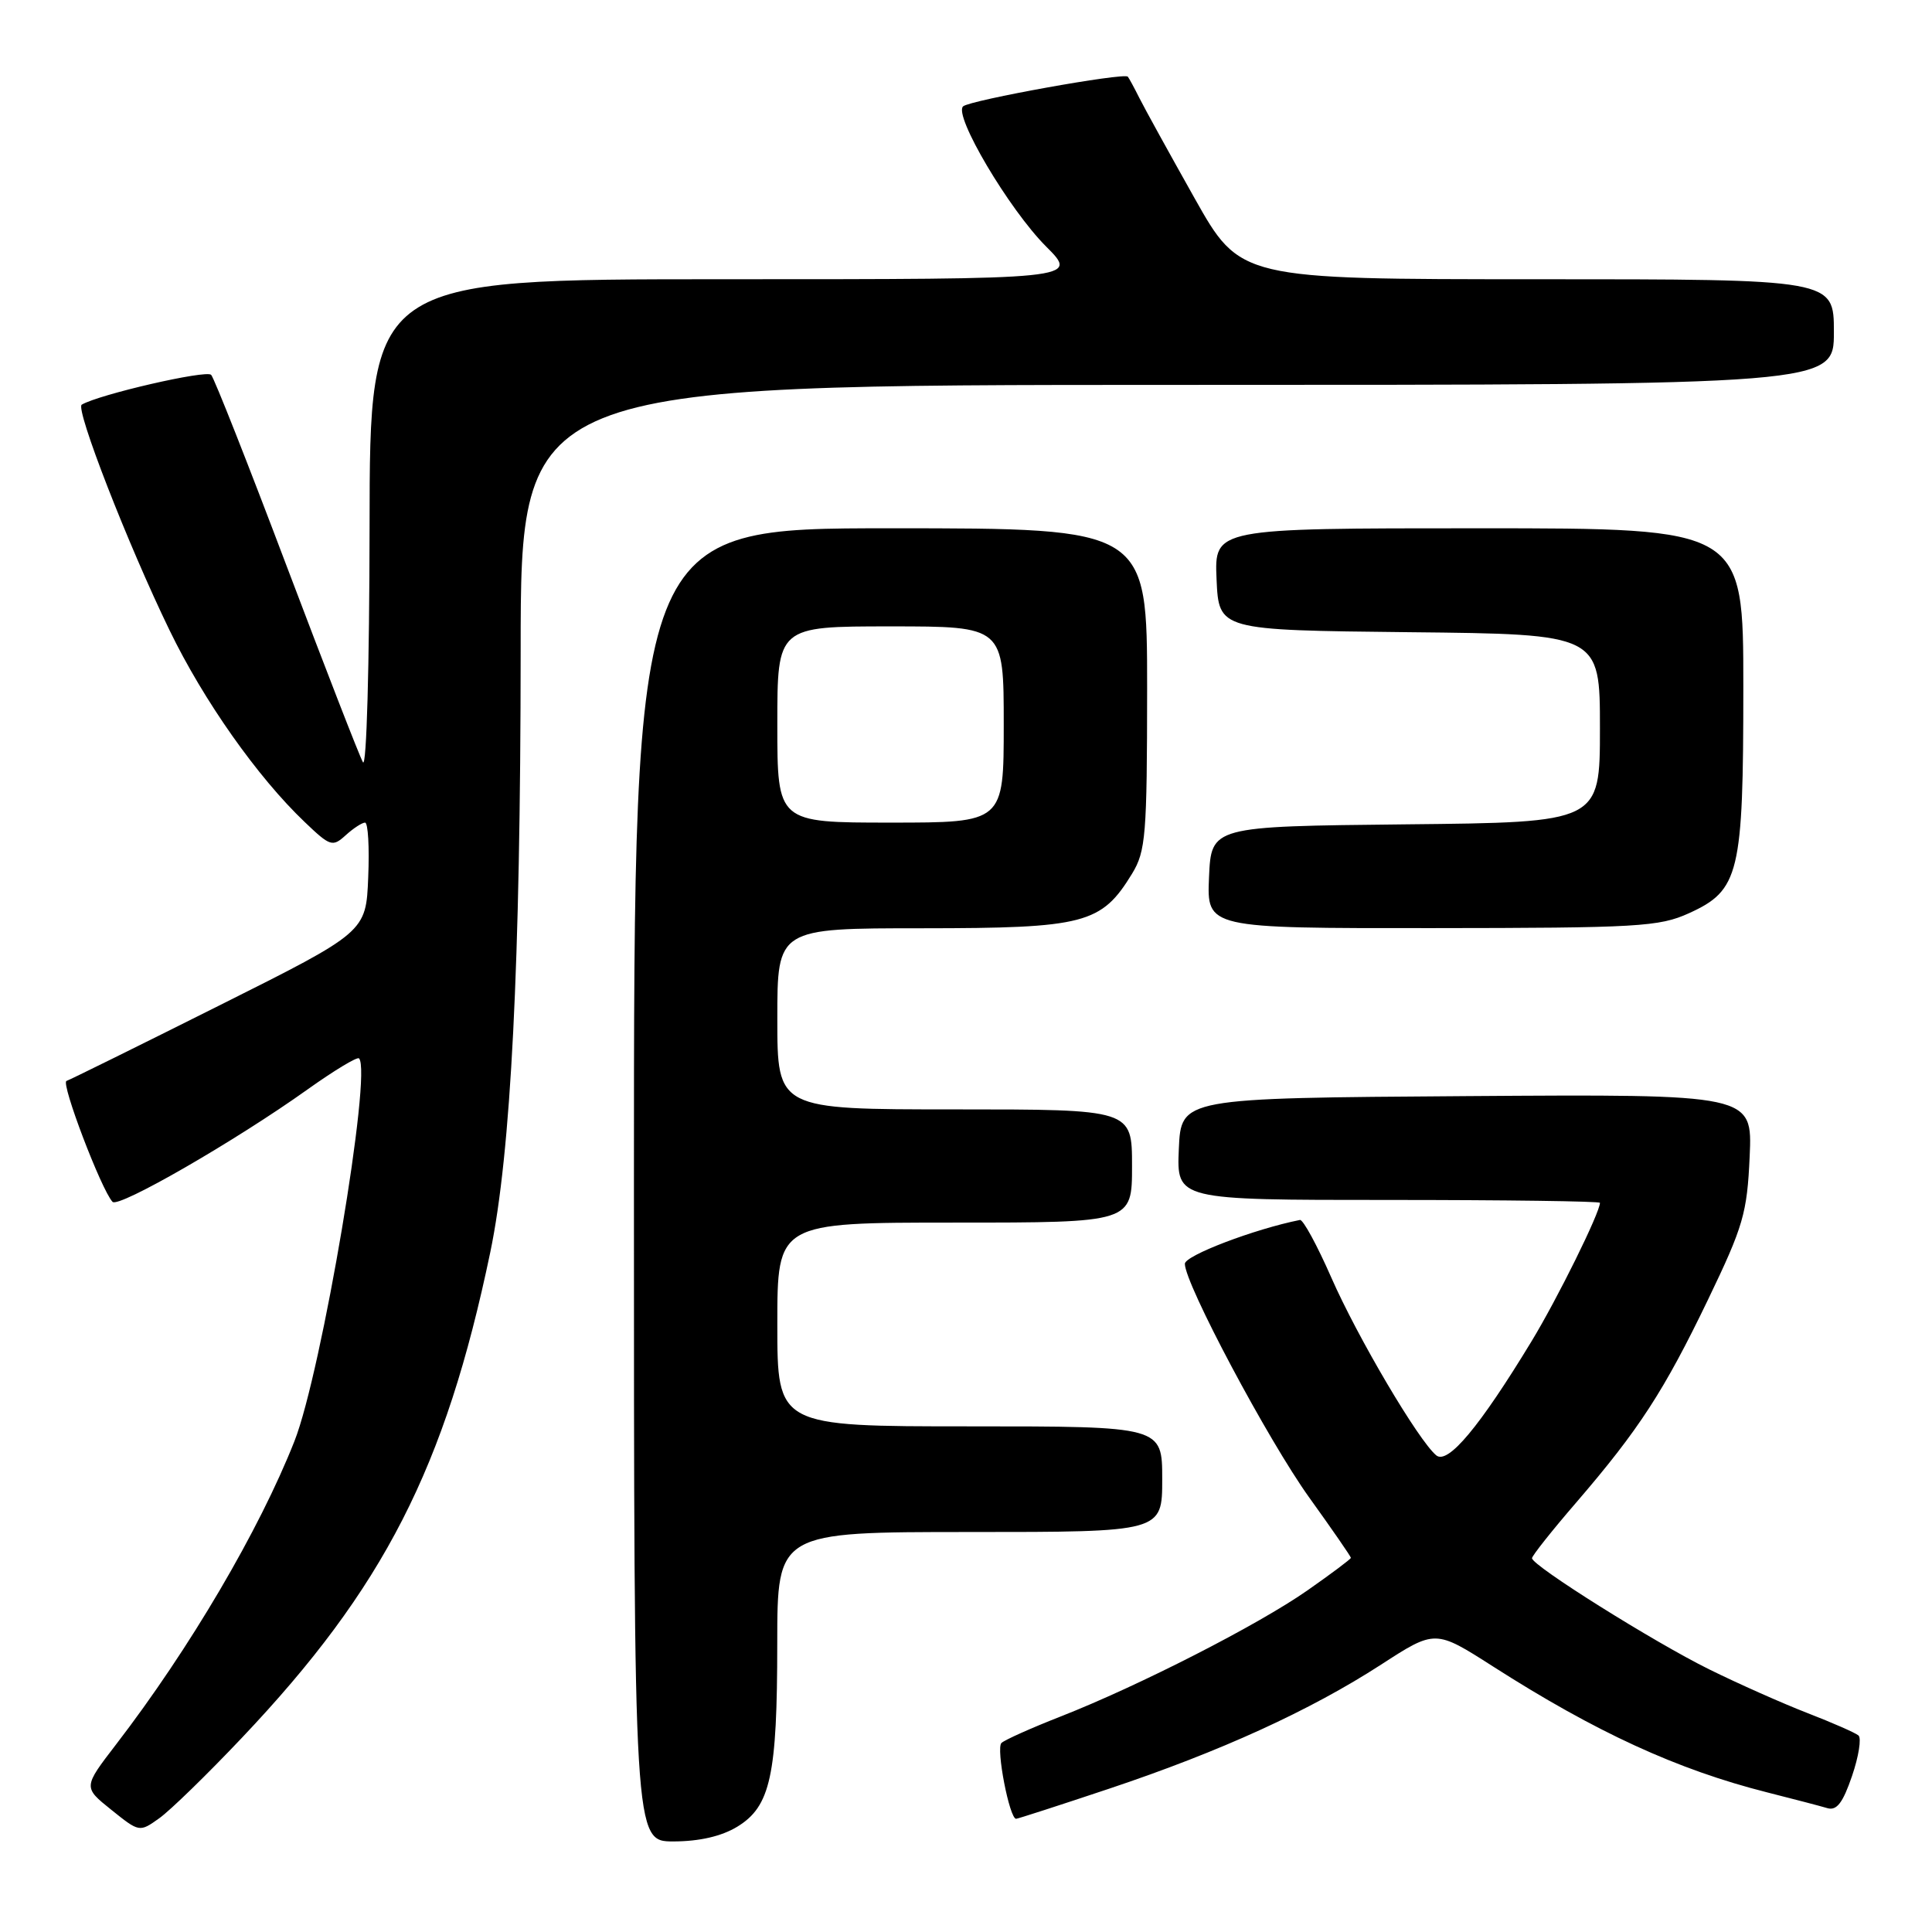 <?xml version="1.0" encoding="UTF-8" standalone="no"?>
<!DOCTYPE svg PUBLIC "-//W3C//DTD SVG 1.1//EN" "http://www.w3.org/Graphics/SVG/1.1/DTD/svg11.dtd" >
<svg xmlns="http://www.w3.org/2000/svg" xmlns:xlink="http://www.w3.org/1999/xlink" version="1.1" viewBox="0 0 256 256">
 <g >
 <path fill="currentColor"
d=" M 97.69 242.05 C 102.10 239.36 102.99 235.28 102.99 217.75 C 103.00 203.00 103.00 203.00 128.50 203.00 C 154.00 203.00 154.00 203.00 154.00 196.00 C 154.00 189.00 154.00 189.00 128.50 189.00 C 103.00 189.00 103.00 189.00 103.00 175.50 C 103.00 162.00 103.00 162.00 126.50 162.00 C 150.00 162.00 150.00 162.00 150.00 154.50 C 150.00 147.00 150.00 147.00 126.50 147.00 C 103.00 147.00 103.00 147.00 103.00 135.00 C 103.00 123.00 103.00 123.00 122.25 123.00 C 143.75 122.99 145.94 122.42 150.01 115.76 C 151.82 112.78 151.99 110.69 152.00 91.25 C 152.00 70.00 152.00 70.00 118.00 70.00 C 84.00 70.00 84.00 70.00 84.00 157.00 C 84.00 244.00 84.00 244.00 89.25 244.00 C 92.68 243.99 95.60 243.32 97.69 242.05 Z  M 32.04 230.28 C 50.86 210.42 59.00 194.51 64.96 165.95 C 67.71 152.78 68.97 127.80 68.99 86.25 C 69.00 51.00 69.00 51.00 156.00 51.00 C 243.00 51.00 243.00 51.00 243.00 44.00 C 243.00 37.00 243.00 37.00 203.67 37.00 C 164.33 37.00 164.33 37.00 158.28 26.25 C 154.96 20.34 151.67 14.38 150.98 13.00 C 150.29 11.62 149.60 10.35 149.44 10.16 C 148.96 9.59 128.56 13.27 127.62 14.09 C 126.30 15.24 133.70 27.75 138.62 32.67 C 142.95 37.00 142.95 37.00 95.97 37.00 C 49.00 37.00 49.00 37.00 48.97 69.75 C 48.95 88.21 48.57 101.85 48.09 101.00 C 47.62 100.17 43.08 88.47 37.98 75.00 C 32.89 61.52 28.39 50.12 27.98 49.67 C 27.36 48.98 13.10 52.27 10.83 53.62 C 9.95 54.15 16.94 72.13 22.46 83.50 C 26.97 92.82 34.13 102.98 40.37 108.92 C 43.76 112.16 44.06 112.26 45.81 110.67 C 46.82 109.75 47.98 109.00 48.37 109.00 C 48.77 109.00 48.96 112.26 48.79 116.25 C 48.50 123.50 48.50 123.50 29.06 133.23 C 18.38 138.58 9.26 143.08 8.81 143.23 C 8.03 143.49 13.42 157.64 14.91 159.25 C 15.70 160.11 31.22 151.16 40.76 144.35 C 44.27 141.85 47.33 140.00 47.57 140.24 C 49.34 142.00 42.62 181.81 39.02 190.95 C 34.36 202.77 25.12 218.48 15.37 231.16 C 11.02 236.82 11.02 236.82 14.75 239.81 C 18.46 242.79 18.48 242.80 21.10 240.93 C 22.55 239.90 27.47 235.11 32.04 230.28 Z  M 147.00 237.00 C 161.71 232.08 173.57 226.67 183.00 220.57 C 190.18 215.92 190.18 215.92 197.84 220.82 C 211.46 229.53 222.25 234.49 234.16 237.50 C 237.64 238.38 241.24 239.32 242.14 239.59 C 243.38 239.95 244.19 238.88 245.40 235.34 C 246.29 232.74 246.67 230.32 246.26 229.96 C 245.84 229.60 242.80 228.27 239.50 226.99 C 236.20 225.71 230.35 223.11 226.50 221.21 C 219.14 217.58 203.00 207.45 203.00 206.47 C 203.00 206.15 205.63 202.83 208.85 199.10 C 217.17 189.43 220.49 184.32 226.33 172.19 C 231.01 162.46 231.50 160.76 231.84 153.24 C 232.21 144.98 232.21 144.98 194.35 145.24 C 156.50 145.50 156.50 145.50 156.20 152.25 C 155.91 159.00 155.91 159.00 183.95 159.00 C 199.38 159.00 212.00 159.17 212.00 159.38 C 212.00 160.68 206.38 172.06 202.93 177.74 C 196.06 189.06 191.84 194.11 190.31 192.84 C 187.95 190.88 179.88 177.21 176.39 169.25 C 174.52 164.99 172.66 161.57 172.25 161.65 C 166.19 162.86 157.00 166.37 157.00 167.46 C 157.00 170.11 168.02 190.82 173.48 198.43 C 176.52 202.66 179.00 206.25 179.00 206.42 C 179.00 206.58 176.41 208.52 173.25 210.73 C 166.72 215.30 150.89 223.39 140.50 227.46 C 136.65 228.97 133.14 230.54 132.70 230.95 C 131.95 231.65 133.76 241.00 134.64 241.00 C 134.85 241.00 140.42 239.20 147.00 237.00 Z  M 223.79 121.01 C 230.48 117.97 231.00 115.80 231.00 91.03 C 231.00 70.00 231.00 70.00 195.95 70.00 C 160.91 70.00 160.91 70.00 161.20 76.75 C 161.50 83.50 161.50 83.50 186.75 83.77 C 212.00 84.03 212.00 84.03 212.00 96.50 C 212.00 108.97 212.00 108.97 186.25 109.23 C 160.50 109.50 160.50 109.50 160.20 116.25 C 159.91 123.00 159.91 123.00 189.70 122.98 C 217.06 122.96 219.85 122.80 223.79 121.01 Z  M 103.00 96.00 C 103.00 83.00 103.00 83.00 118.00 83.00 C 133.00 83.00 133.00 83.00 133.00 96.00 C 133.00 109.00 133.00 109.00 118.00 109.00 C 103.00 109.00 103.00 109.00 103.00 96.00 Z "/>
</g>
</svg>